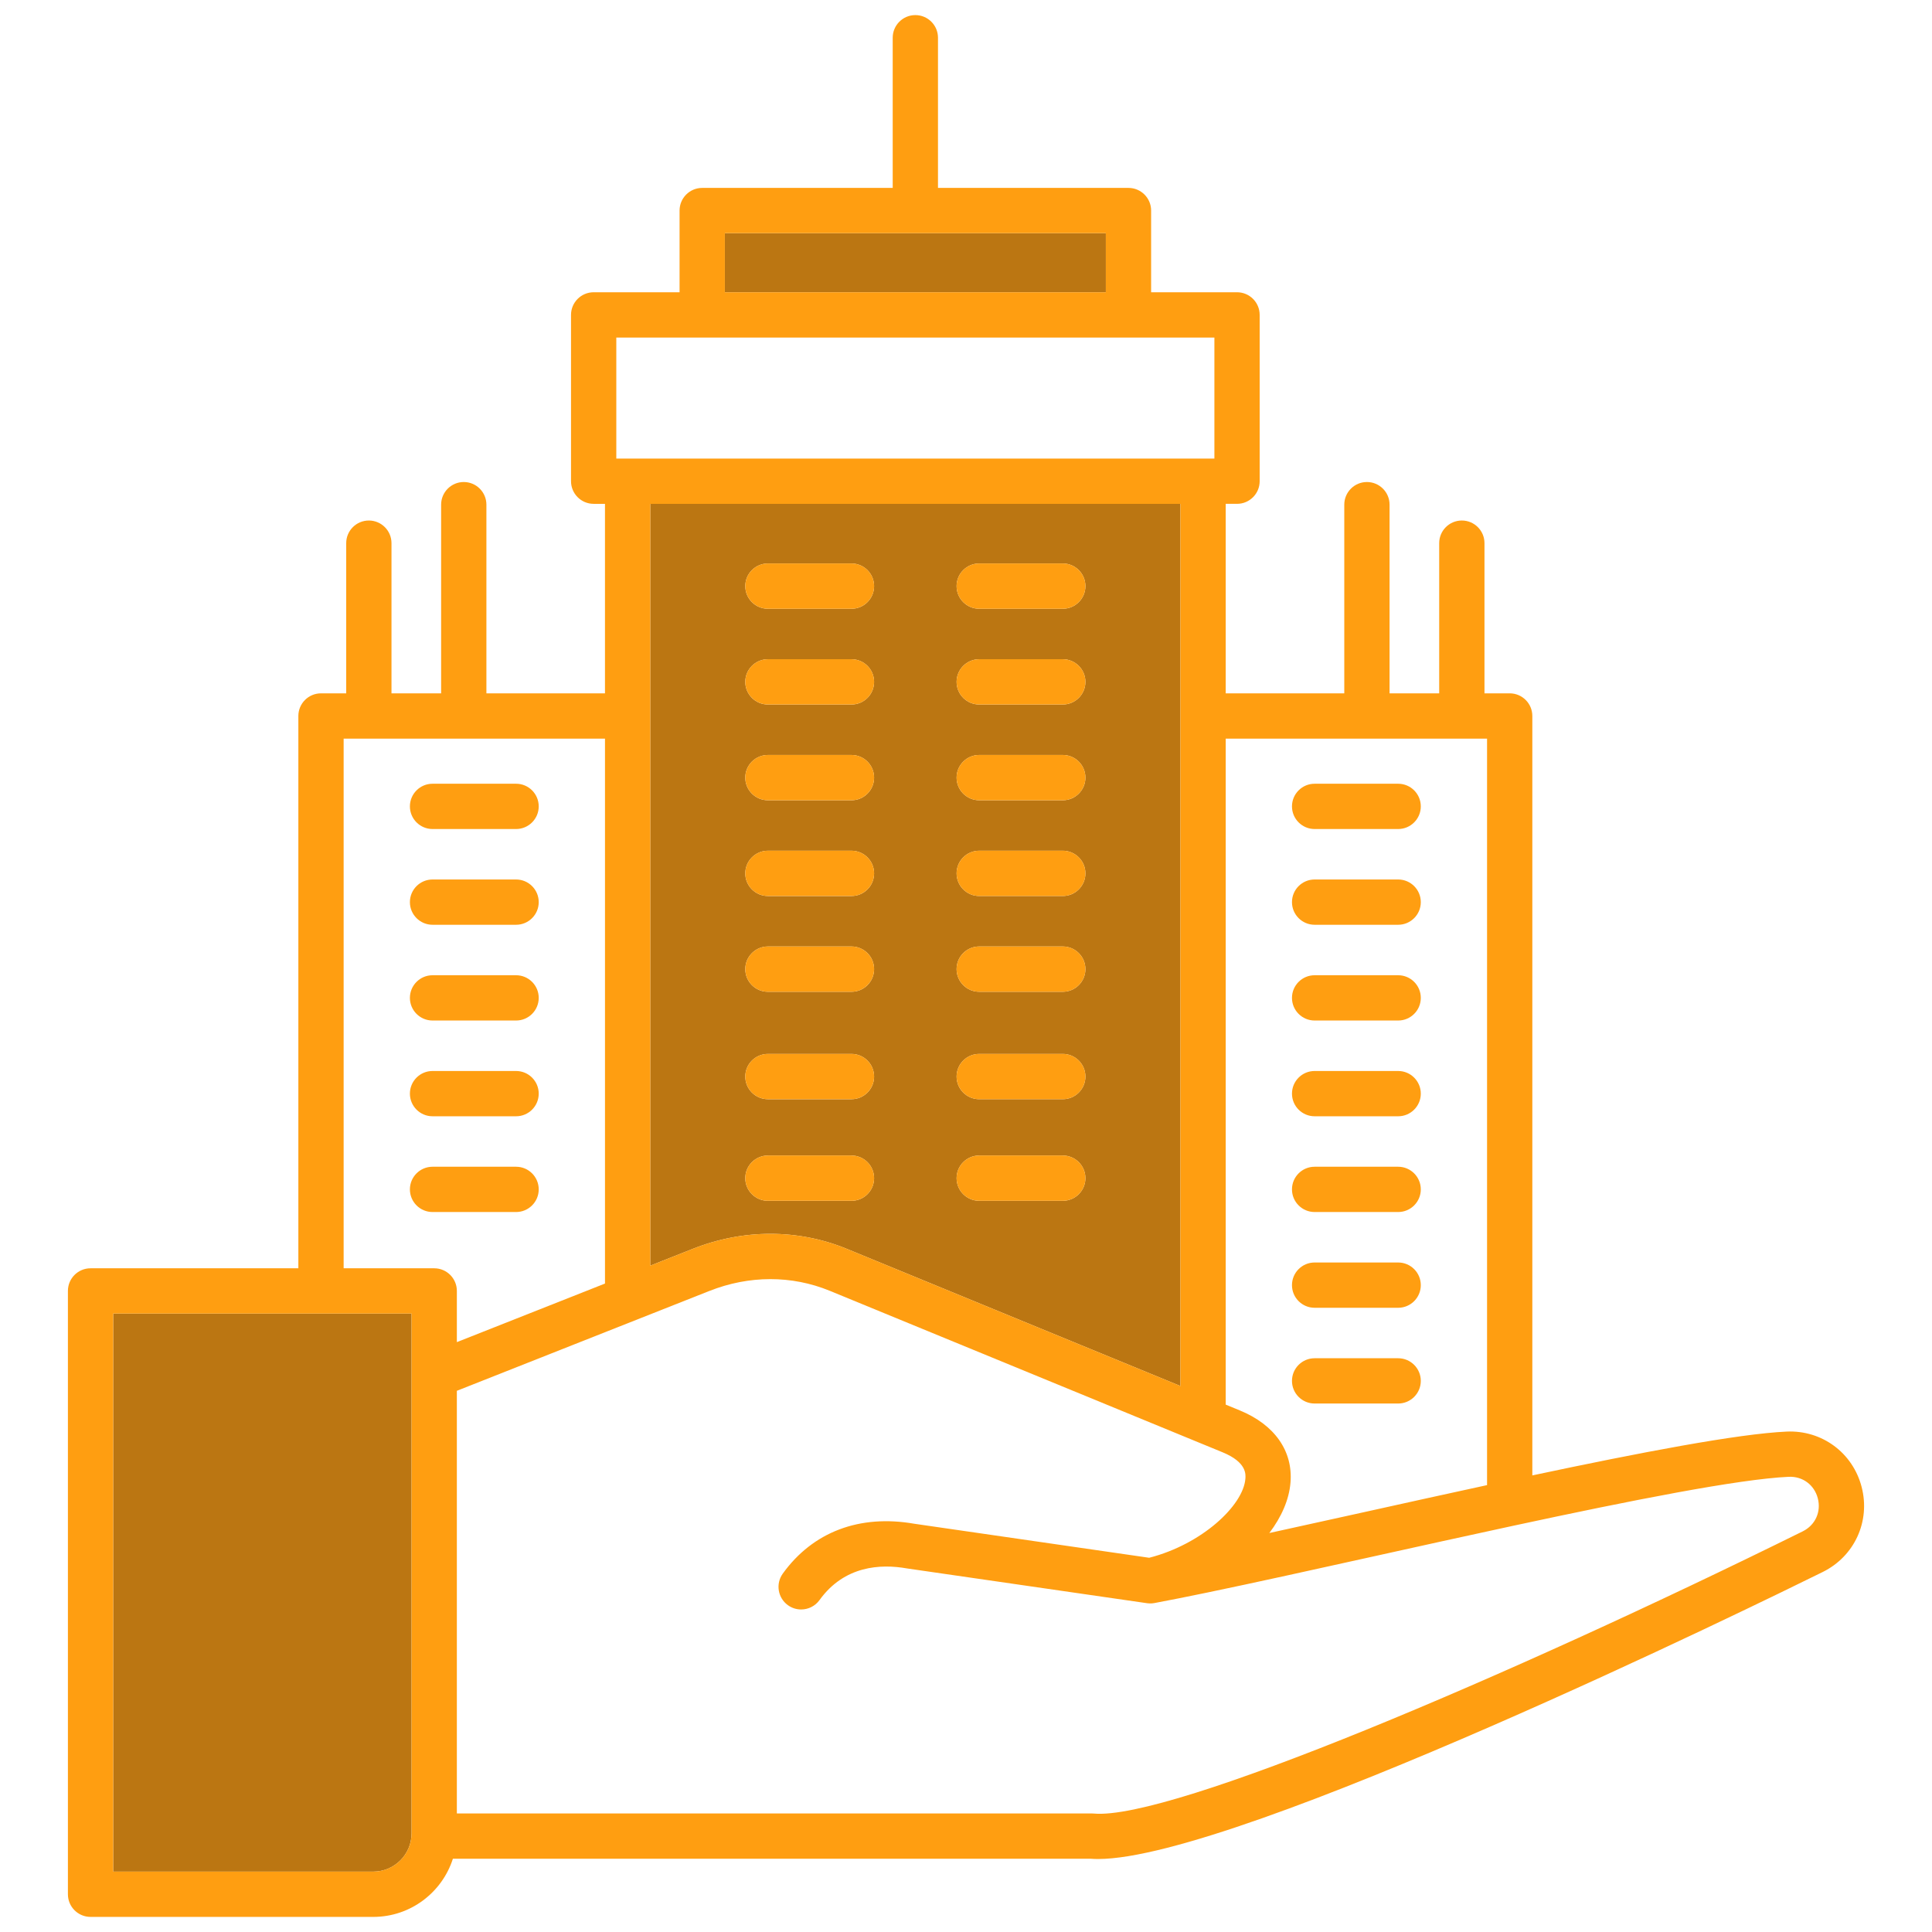 <svg xmlns="http://www.w3.org/2000/svg" viewBox="0 0 512 512" id="Corporation">
  <path fill="#bb7612" d="m183.626,330.943c13.393-5.296,27.89-5.284,40.819.03l88.381,36.333v-233.782h-140.5v201.887l11.299-4.468Zm75.881-181.618h22.139c3.313,0,6,2.687,6,6s-2.687,6-6,6h-22.139c-3.313,0-6-2.687-6-6s2.687-6,6-6Zm0,25.375h22.139c3.313,0,6,2.687,6,6s-2.687,6-6,6h-22.139c-3.313,0-6-2.687-6-6s2.687-6,6-6Zm0,25.375h22.139c3.313,0,6,2.687,6,6s-2.687,6-6,6h-22.139c-3.313,0-6-2.687-6-6s2.687-6,6-6Zm0,25.375h22.139c3.313,0,6,2.687,6,6s-2.687,6-6,6h-22.139c-3.313,0-6-2.687-6-6s2.687-6,6-6Zm0,25.375h22.139c3.313,0,6,2.687,6,6s-2.687,6-6,6h-22.139c-3.313,0-6-2.687-6-6s2.687-6,6-6Zm0,28.474h22.139c3.313,0,6,2.687,6,6s-2.687,6-6,6h-22.139c-3.313,0-6-2.687-6-6s2.687-6,6-6Zm0,26.925h22.139c3.313,0,6,2.687,6,6s-2.687,6-6,6h-22.139c-3.313,0-6-2.687-6-6s2.687-6,6-6Zm-56-156.898h22.139c3.313,0,6,2.687,6,6s-2.687,6-6,6h-22.139c-3.313,0-6-2.687-6-6s2.687-6,6-6Zm0,25.375h22.139c3.313,0,6,2.687,6,6s-2.687,6-6,6h-22.139c-3.313,0-6-2.687-6-6s2.687-6,6-6Zm0,25.375h22.139c3.313,0,6,2.687,6,6s-2.687,6-6,6h-22.139c-3.313,0-6-2.687-6-6s2.687-6,6-6Zm0,25.375h22.139c3.313,0,6,2.687,6,6s-2.687,6-6,6h-22.139c-3.313,0-6-2.687-6-6s2.687-6,6-6Zm0,25.375h22.139c3.313,0,6,2.687,6,6s-2.687,6-6,6h-22.139c-3.313,0-6-2.687-6-6s2.687-6,6-6Zm0,28.474h22.139c3.313,0,6,2.687,6,6s-2.687,6-6,6h-22.139c-3.313,0-6-2.687-6-6s2.687-6,6-6Zm0,26.925h22.139c3.313,0,6,2.687,6,6s-2.687,6-6,6h-22.139c-3.313,0-6-2.687-6-6s2.687-6,6-6Z" class="color94c1ff svgShape"></path>
  <rect width="100.966" height="15.653" x="192.094" y="61.8" fill="#bb7612" class="color94c1ff svgShape"></rect>
  <path fill="#bb7612" d="m109.071,485.849v-137.738H29.997v147.889h68.923c5.597,0,10.15-4.554,10.15-10.151Z" class="color94c1ff svgShape"></path>
  <path fill="#ff9e11" d="M114.628 219.699h22.139c3.313 0 6-2.687 6-6s-2.687-6-6-6h-22.139c-3.313 0-6 2.687-6 6s2.687 6 6 6zM142.767 315.199c0-3.313-2.687-6-6-6h-22.139c-3.313 0-6 2.687-6 6s2.687 6 6 6h22.139c3.313 0 6-2.687 6-6zM114.628 245.074h22.139c3.313 0 6-2.687 6-6s-2.687-6-6-6h-22.139c-3.313 0-6 2.687-6 6s2.687 6 6 6zM114.628 270.449h22.139c3.313 0 6-2.687 6-6s-2.687-6-6-6h-22.139c-3.313 0-6 2.687-6 6s2.687 6 6 6zM114.628 295.824h22.139c3.313 0 6-2.687 6-6s-2.687-6-6-6h-22.139c-3.313 0-6 2.687-6 6s2.687 6 6 6zM203.507 318.223h22.139c3.313 0 6-2.687 6-6s-2.687-6-6-6h-22.139c-3.313 0-6 2.687-6 6s2.687 6 6 6zM203.507 161.324h22.139c3.313 0 6-2.687 6-6s-2.687-6-6-6h-22.139c-3.313 0-6 2.687-6 6s2.687 6 6 6zM203.507 186.699h22.139c3.313 0 6-2.687 6-6s-2.687-6-6-6h-22.139c-3.313 0-6 2.687-6 6s2.687 6 6 6zM259.507 318.223h22.139c3.313 0 6-2.687 6-6s-2.687-6-6-6h-22.139c-3.313 0-6 2.687-6 6s2.687 6 6 6zM203.507 212.074h22.139c3.313 0 6-2.687 6-6s-2.687-6-6-6h-22.139c-3.313 0-6 2.687-6 6s2.687 6 6 6zM203.507 291.298h22.139c3.313 0 6-2.687 6-6s-2.687-6-6-6h-22.139c-3.313 0-6 2.687-6 6s2.687 6 6 6zM203.507 237.449h22.139c3.313 0 6-2.687 6-6s-2.687-6-6-6h-22.139c-3.313 0-6 2.687-6 6s2.687 6 6 6zM203.507 262.824h22.139c3.313 0 6-2.687 6-6s-2.687-6-6-6h-22.139c-3.313 0-6 2.687-6 6s2.687 6 6 6zM259.507 186.699h22.139c3.313 0 6-2.687 6-6s-2.687-6-6-6h-22.139c-3.313 0-6 2.687-6 6s2.687 6 6 6zM348.387 295.824h22.139c3.313 0 6-2.687 6-6s-2.687-6-6-6h-22.139c-3.313 0-6 2.687-6 6s2.687 6 6 6zM348.387 346.574h22.139c3.313 0 6-2.687 6-6s-2.687-6-6-6h-22.139c-3.313 0-6 2.687-6 6s2.687 6 6 6zM348.387 270.449h22.139c3.313 0 6-2.687 6-6s-2.687-6-6-6h-22.139c-3.313 0-6 2.687-6 6s2.687 6 6 6zM348.387 321.199h22.139c3.313 0 6-2.687 6-6s-2.687-6-6-6h-22.139c-3.313 0-6 2.687-6 6s2.687 6 6 6zM348.387 245.074h22.139c3.313 0 6-2.687 6-6s-2.687-6-6-6h-22.139c-3.313 0-6 2.687-6 6s2.687 6 6 6zM348.387 219.699h22.139c3.313 0 6-2.687 6-6s-2.687-6-6-6h-22.139c-3.313 0-6 2.687-6 6s2.687 6 6 6zM259.507 291.298h22.139c3.313 0 6-2.687 6-6s-2.687-6-6-6h-22.139c-3.313 0-6 2.687-6 6s2.687 6 6 6zM259.507 212.074h22.139c3.313 0 6-2.687 6-6s-2.687-6-6-6h-22.139c-3.313 0-6 2.687-6 6s2.687 6 6 6zM348.387 371.949h22.139c3.313 0 6-2.687 6-6s-2.687-6-6-6h-22.139c-3.313 0-6 2.687-6 6s2.687 6 6 6zM259.507 262.824h22.139c3.313 0 6-2.687 6-6s-2.687-6-6-6h-22.139c-3.313 0-6 2.687-6 6s2.687 6 6 6zM259.507 237.449h22.139c3.313 0 6-2.687 6-6s-2.687-6-6-6h-22.139c-3.313 0-6 2.687-6 6s2.687 6 6 6zM259.507 161.324h22.139c3.313 0 6-2.687 6-6s-2.687-6-6-6h-22.139c-3.313 0-6 2.687-6 6s2.687 6 6 6z" class="color116fff svgShape"></path>
  <path fill="#ff9e11" d="m23.997,508h74.923c9.864,0,18.24-6.483,21.099-15.411h169.068c.609.046,1.25.069,1.929.069,37.029-.007,176-68.143,192.037-76.068,8.414-4.158,12.653-13.41,10.309-22.499-2.344-9.087-10.522-15.134-19.904-14.705-12.956.596-38.813,5.55-67.374,11.611v-201.255c0-3.313-2.687-6-6-6h-6.682v-39.8c0-3.313-2.687-6-6-6s-6,2.687-6,6v39.8h-13.153v-50.002c0-3.313-2.687-6-6-6s-6,2.687-6,6v50.002h-31.423v-50.219h3c3.313,0,6-2.687,6-6v-44.071c0-3.313-2.687-6-6-6h-22.767v-21.653c0-3.313-2.687-6-6-6h-50.483V10c0-3.313-2.687-6-6-6s-6,2.687-6,6v39.799h-50.483c-3.313,0-6,2.687-6,6v21.653h-22.767c-3.313,0-6,2.687-6,6v44.071c0,3.313,2.687,6,6,6h3v50.219h-31.423v-50.002c0-3.313-2.687-6-6-6s-6,2.687-6,6v50.002h-13.154v-39.8c0-3.313-2.687-6-6-6s-6,2.687-6,6v39.8h-6.682c-3.313,0-6,2.687-6,6v146.368H23.997c-3.313,0-6,2.687-6,6v159.889c0,3.313,2.687,6,6,6ZM324.827,195.742h69.258v197.829c-10.914,2.364-22.008,4.82-32.749,7.198-8.612,1.907-17.039,3.772-24.949,5.496,3.224-4.255,5.236-8.836,5.608-13.363.688-8.363-4.206-15.334-13.426-19.125l-3.742-1.538v-176.497ZM192.094,61.8h100.966v15.653h-100.966v-15.653Zm-28.767,27.653h158.5v32.071h-158.5v-32.071Zm149.5,44.071v233.782l-88.381-36.333c-12.929-5.314-27.426-5.326-40.819-.03l-11.299,4.468v-201.887h140.5Zm-124.788,208.578c10.491-4.149,21.801-4.159,31.844-.03l96.585,39.706c.02.008.04.016.06.025l7.479,3.074c6.393,2.628,6.129,5.835,6.029,7.042-.582,7.073-11.522,17.326-25.489,20.907l-62.251-9.016c-14.506-2.532-26.879,2.158-34.848,13.208-1.938,2.688-1.331,6.438,1.356,8.376,1.062.766,2.289,1.134,3.505,1.134,1.862,0,3.699-.865,4.871-2.491,6.596-9.147,16.215-9.614,23.124-8.394.061.011.122.021.183.029l63.498,9.196c.025.004.05.004.075.007.118.016.237.025.356.033.086.006.172.014.257.016.094.003.189,0,.284-.002.112-.002.223-.004.334-.012.068-.005.135-.015.203-.022.136-.015.27-.031.403-.055.016-.003.032-.004.048-.007,4.125-.77,8.859-1.717,14.031-2.79.04-.008.08-.016.12-.025,12.62-2.619,27.906-6.003,43.831-9.528,12.257-2.714,24.979-5.53,37.335-8.189.024-.005.048-.01.072-.015,30.857-6.641,59.416-12.298,72.672-12.908,3.702-.169,6.809,2.127,7.734,5.714.926,3.589-.684,7.103-4.006,8.744-78.013,38.554-167.582,76.635-187.857,74.781-.181-.016-.361-.024-.542-.024H121.071v-112.007l66.967-26.48Zm-96.97-146.359h69.259v144.413l-39.256,15.522v-13.567c0-3.313-2.687-6-6-6h-24.003v-140.368Zm-61.071,152.368h79.074v137.738c0,5.597-4.553,10.151-10.15,10.151H29.997v-147.889Z" class="color116fff svgShape"></path>
</svg>
